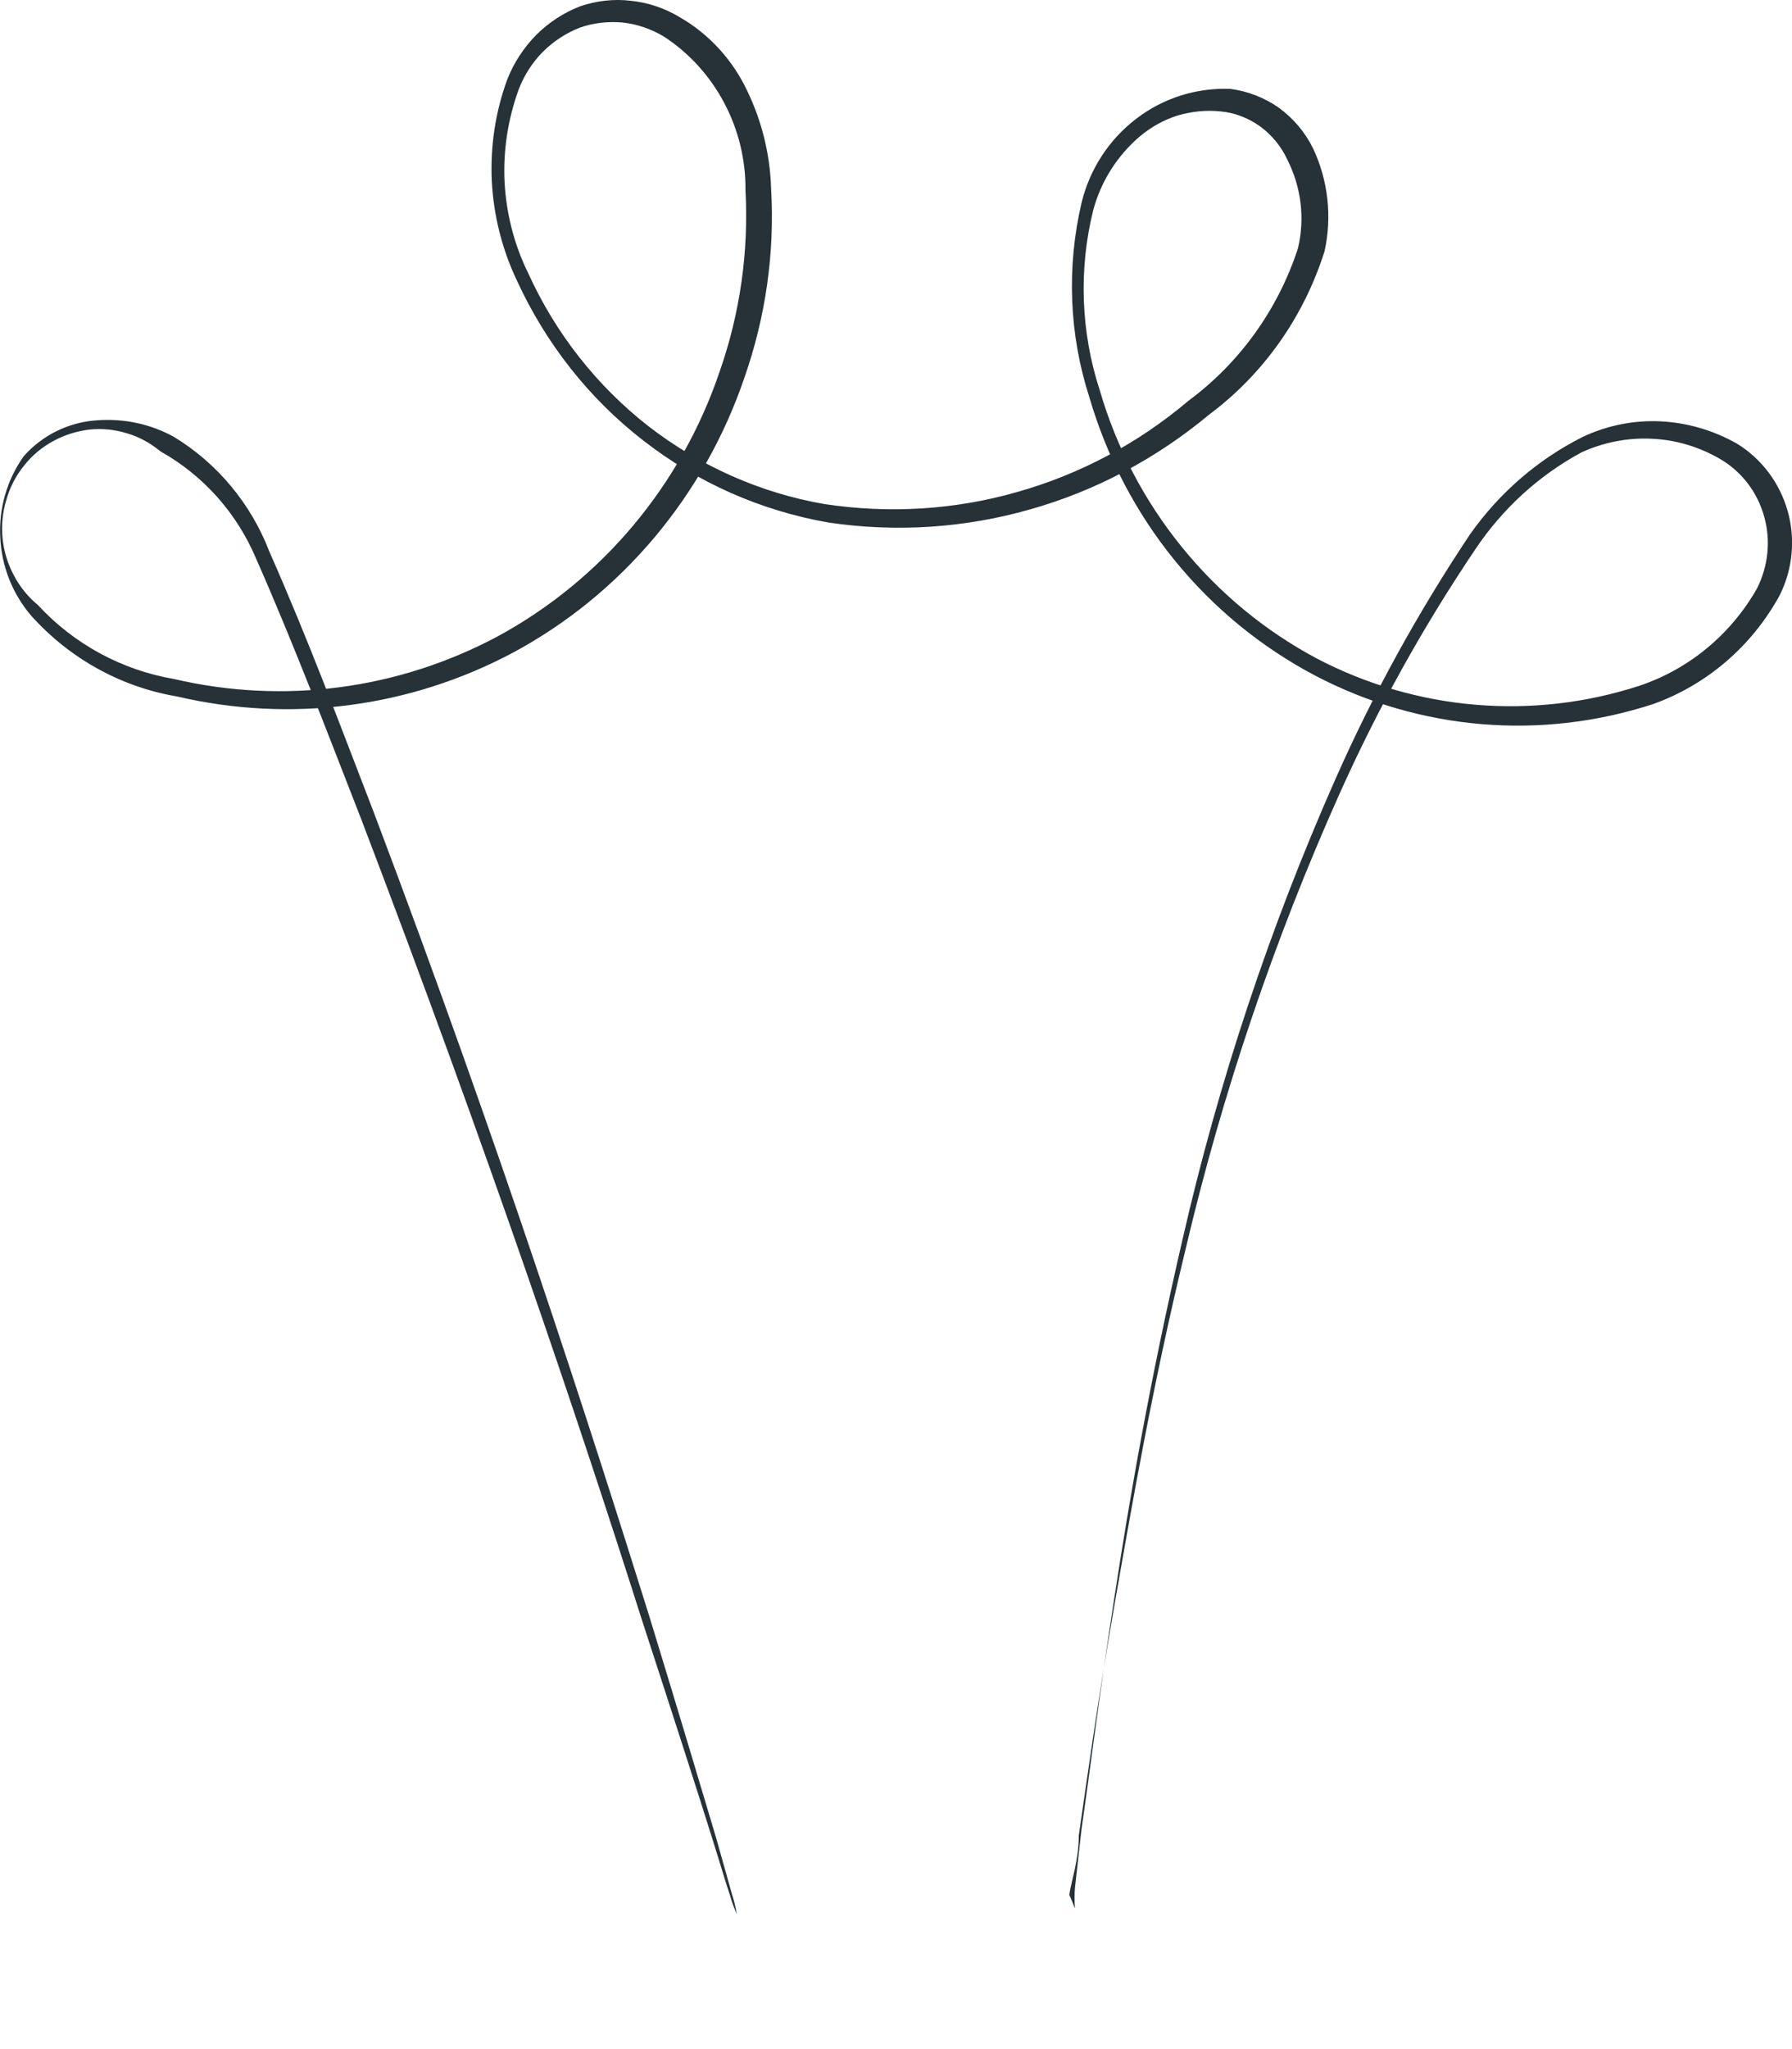 <svg width="7" height="8" viewBox="0 0 7 8" fill="none" xmlns="http://www.w3.org/2000/svg">
<path d="M4.199 7.451C4.197 7.424 4.197 7.397 4.199 7.371L4.225 7.139C4.255 6.935 4.292 6.631 4.352 6.244C4.411 5.857 4.493 5.383 4.619 4.84C4.76 4.223 4.96 3.622 5.215 3.045C5.363 2.71 5.54 2.389 5.743 2.085C5.857 1.924 6.007 1.794 6.182 1.706C6.277 1.661 6.382 1.64 6.486 1.645C6.591 1.65 6.693 1.68 6.785 1.732C6.881 1.791 6.952 1.885 6.983 1.995C7.014 2.104 7.003 2.222 6.952 2.324C6.843 2.523 6.667 2.674 6.457 2.749C6.021 2.891 5.548 2.852 5.14 2.639C4.928 2.528 4.74 2.374 4.588 2.187C4.436 2 4.323 1.783 4.255 1.55C4.176 1.305 4.166 1.042 4.225 0.791C4.257 0.66 4.332 0.545 4.438 0.464C4.543 0.383 4.673 0.342 4.806 0.347C4.874 0.356 4.939 0.381 4.996 0.421C5.052 0.462 5.098 0.516 5.129 0.579C5.188 0.704 5.204 0.846 5.174 0.981C5.093 1.237 4.936 1.46 4.724 1.618C4.518 1.79 4.279 1.917 4.023 1.989C3.767 2.062 3.499 2.079 3.236 2.04C2.973 1.994 2.725 1.885 2.513 1.72C2.301 1.556 2.132 1.341 2.019 1.095C1.961 0.973 1.928 0.841 1.921 0.706C1.915 0.571 1.935 0.436 1.982 0.309C2.007 0.245 2.046 0.186 2.094 0.137C2.143 0.088 2.201 0.05 2.265 0.025C2.329 0.003 2.397 -0.005 2.464 0.003C2.532 0.01 2.597 0.032 2.655 0.067C2.77 0.133 2.862 0.234 2.919 0.355C2.976 0.473 3.008 0.603 3.012 0.734C3.027 0.986 2.991 1.237 2.908 1.474C2.751 1.936 2.428 2.32 2.004 2.548C1.6 2.763 1.135 2.823 0.691 2.719C0.472 2.682 0.272 2.571 0.122 2.404C0.049 2.319 0.006 2.211 0.001 2.098C-0.005 1.985 0.027 1.874 0.092 1.782C0.166 1.698 0.269 1.648 0.379 1.641C0.483 1.633 0.588 1.655 0.68 1.706C0.849 1.809 0.98 1.966 1.052 2.153C1.208 2.506 1.335 2.848 1.461 3.174C1.956 4.483 2.302 5.561 2.536 6.309C2.652 6.688 2.737 6.973 2.797 7.174L2.86 7.398C2.868 7.422 2.874 7.448 2.878 7.473C2.868 7.45 2.859 7.426 2.852 7.401C2.834 7.348 2.812 7.272 2.782 7.177C2.719 6.976 2.626 6.688 2.506 6.32C2.265 5.561 1.908 4.499 1.409 3.193C1.283 2.871 1.152 2.525 1 2.18C0.925 2.003 0.794 1.856 0.628 1.763C0.589 1.731 0.545 1.706 0.497 1.692C0.449 1.677 0.399 1.672 0.35 1.677C0.3 1.683 0.252 1.698 0.208 1.722C0.164 1.746 0.125 1.778 0.094 1.818C0.062 1.857 0.039 1.902 0.025 1.951C0.01 2 0.005 2.051 0.01 2.101C0.015 2.152 0.03 2.201 0.054 2.246C0.077 2.29 0.109 2.33 0.148 2.362C0.289 2.515 0.476 2.616 0.68 2.651C1.108 2.751 1.556 2.692 1.945 2.484C2.352 2.263 2.662 1.893 2.812 1.448C2.891 1.222 2.925 0.982 2.912 0.742C2.913 0.622 2.884 0.505 2.828 0.4C2.772 0.295 2.691 0.206 2.592 0.142C2.543 0.113 2.489 0.094 2.432 0.088C2.376 0.083 2.318 0.089 2.265 0.108C2.211 0.129 2.162 0.161 2.121 0.202C2.08 0.243 2.048 0.293 2.027 0.347C1.984 0.464 1.965 0.588 1.971 0.712C1.978 0.836 2.009 0.957 2.064 1.068C2.171 1.303 2.332 1.507 2.533 1.664C2.735 1.82 2.971 1.925 3.221 1.968C3.472 2.006 3.729 1.991 3.973 1.921C4.218 1.852 4.446 1.731 4.642 1.565C4.842 1.417 4.992 1.209 5.07 0.97C5.098 0.853 5.083 0.731 5.029 0.624C5.005 0.572 4.969 0.528 4.923 0.494C4.877 0.461 4.824 0.44 4.768 0.435C4.712 0.429 4.655 0.435 4.6 0.451C4.546 0.468 4.496 0.496 4.452 0.533C4.364 0.608 4.3 0.709 4.27 0.822C4.213 1.053 4.222 1.297 4.296 1.524C4.361 1.747 4.47 1.955 4.616 2.135C4.762 2.315 4.941 2.463 5.144 2.571C5.534 2.775 5.988 2.813 6.405 2.677C6.598 2.612 6.761 2.477 6.863 2.298C6.907 2.211 6.918 2.11 6.891 2.016C6.865 1.922 6.804 1.842 6.721 1.793C6.639 1.745 6.547 1.717 6.453 1.713C6.358 1.708 6.264 1.727 6.178 1.766C6.011 1.856 5.868 1.987 5.762 2.146C5.559 2.447 5.382 2.766 5.233 3.098C4.977 3.67 4.775 4.266 4.631 4.878C4.5 5.417 4.419 5.891 4.352 6.274C4.285 6.658 4.244 6.961 4.214 7.166C4.214 7.265 4.184 7.344 4.177 7.398C4.185 7.415 4.192 7.433 4.199 7.451Z" fill="#263238"/>
</svg>
